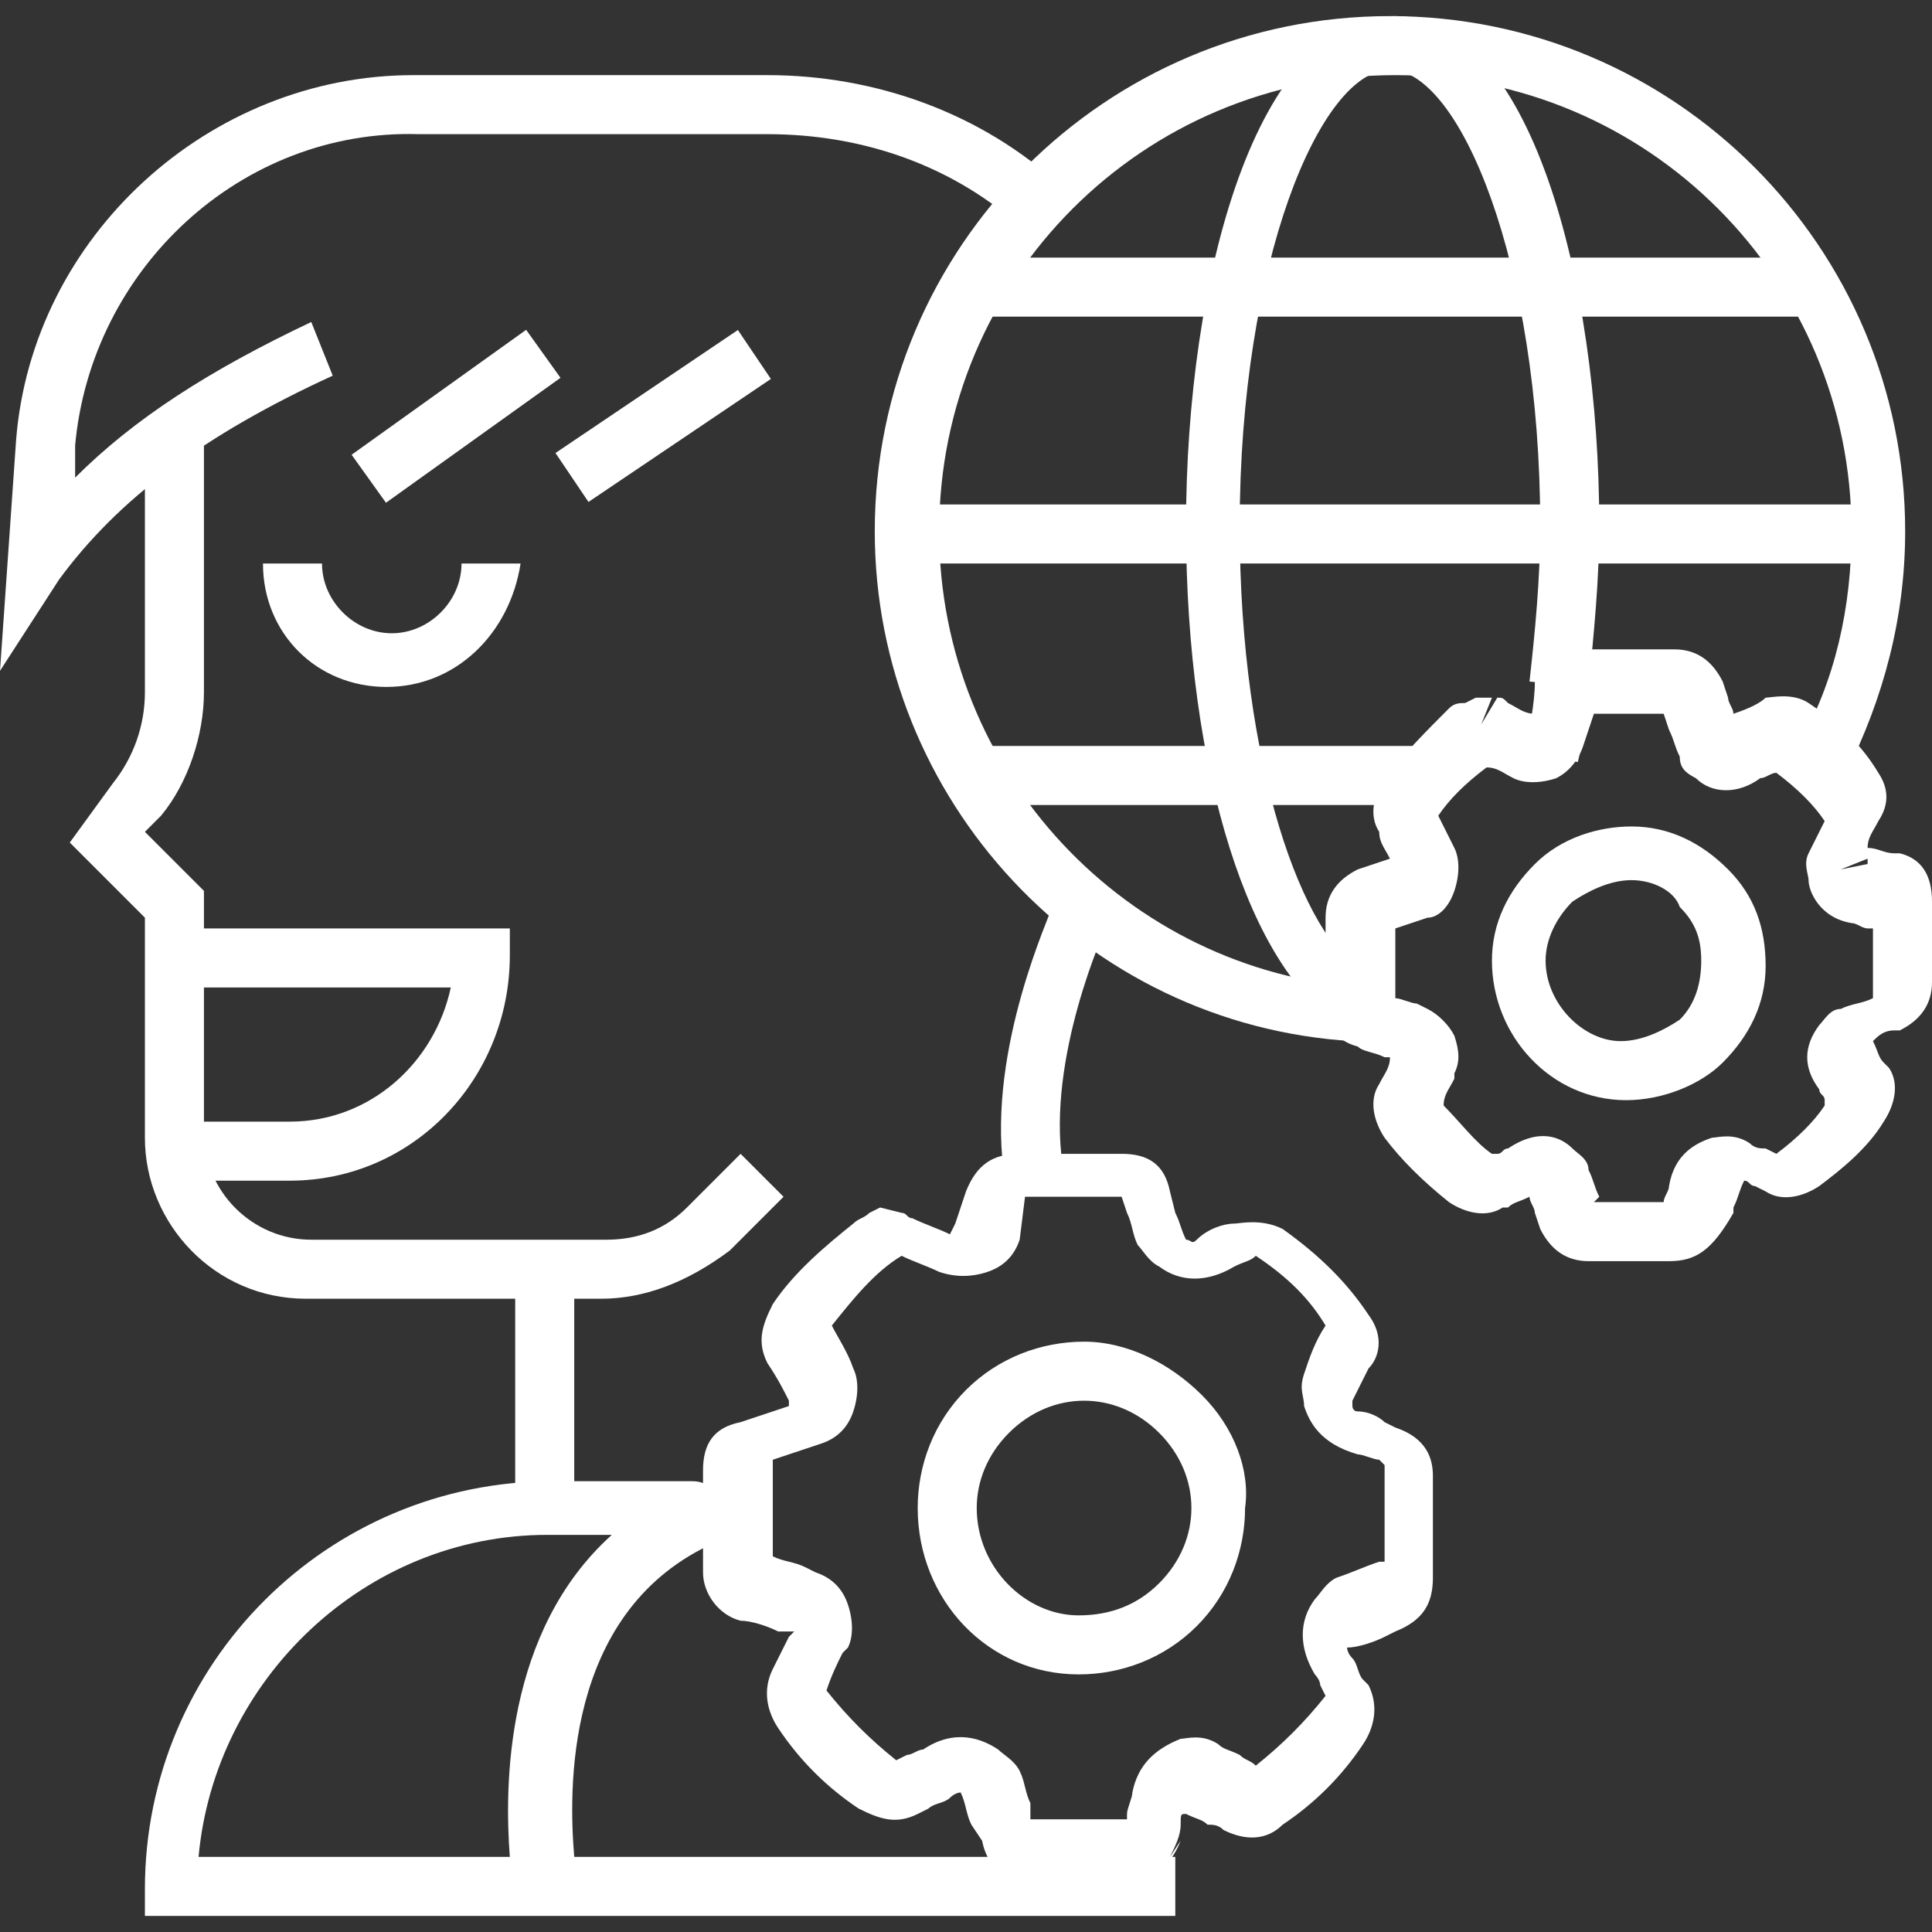 <?xml version="1.0" encoding="utf-8"?>
<!-- Generator: Adobe Illustrator 25.0.0, SVG Export Plug-In . SVG Version: 6.00 Build 0)  -->
<svg version="1.1" id="Layer_1" xmlns="http://www.w3.org/2000/svg" xmlns:xlink="http://www.w3.org/1999/xlink" x="0px" y="0px"
	 viewBox="0 0 36 36" style="enable-background:new 0 0 36 36;" xml:space="preserve">
<rect x="0" y="0" width="36" height="36" fill="#333333" stroke="none"/>
<style type="text/css">
	.st0{fill:#FFFFFF;}
</style>
<g>
	<g>
		<path class="st0" d="M0,12.5l0.3-4.3c0.3-3.8,3.6-6.8,7.4-6.8h6.6c2,0,4,0.7,5.5,2.1l-0.7,0.8c-1.3-1.2-3-1.8-4.8-1.8H7.8
			C4.5,2.4,1.7,5,1.4,8.3v0.6c1.1-1.1,2.5-2,4.4-2.9l0.4,1c-2.4,1.1-4,2.3-5.1,3.8L0,12.5z"/>
	</g>
	<g>
		<path class="st0" d="M11.2,24.2H5.7c-1.7,0-3-1.4-3-3v-4.1l-1.4-1.4l0.8-1.1c0.4-0.5,0.6-1.1,0.6-1.7V8.1h1.1v4.8
			c0,0.8-0.3,1.7-0.8,2.3l-0.3,0.3l1.1,1.1v4.5c0,1.1,0.9,2,2,2h5.5c0.6,0,1.1-0.2,1.5-0.6l1-1l0.8,0.8l-1,1
			C12.8,23.9,12,24.2,11.2,24.2z"/>
	</g>
	<g>
		<path class="st0" d="M5.4,22H3.2v-1.1h2.2c1.5,0,2.7-1.1,3-2.5H3.2v-1.1h6.3v0.5C9.5,20.1,7.7,22,5.4,22z"/>
	</g>
	<g>
		<rect x="9.6" y="23.7" class="st0" width="1.1" height="4.5"/>
	</g>
	<g>
		<path class="st0" d="M21.7,35.7h-19v-0.5c0-4.2,3.4-7.6,7.6-7.6h2.6c0.3,0,0.5,0.2,0.6,0.5s-0.1,0.6-0.3,0.7
			c-2.7,1.3-2.6,4.6-2.5,5.8h11.2v1.1H21.7z M3.7,34.6h5.8c-0.1-1.3-0.1-4.2,1.9-6h-1.2C6.8,28.6,4,31.3,3.7,34.6z"/>
	</g>
	<g>
		<path class="st0" d="M18.7,21.8c-0.3-2.3,0.9-4.8,0.9-4.9l1,0.4c0,0-1.1,2.4-0.8,4.4L18.7,21.8z"/>
	</g>
	<g>
		<path class="st0" d="M19.2,35c-0.5,0-0.8-0.2-0.9-0.7L18.1,34c-0.1-0.2-0.1-0.4-0.2-0.6c0,0-0.1,0-0.2,0.1s-0.3,0.1-0.4,0.2
			l-0.2,0.1c-0.4,0.2-0.7,0.1-1.1-0.1c-0.6-0.4-1.1-0.9-1.5-1.5c-0.2-0.3-0.3-0.7-0.1-1.1c0.1-0.2,0.2-0.4,0.3-0.6l0.1-0.1
			c0,0,0,0-0.1,0h-0.2c-0.2-0.1-0.5-0.2-0.7-0.2c-0.4-0.1-0.7-0.5-0.7-0.9c0-0.6,0-1.3,0-1.9c0-0.5,0.2-0.8,0.7-0.9l0.9-0.3
			c0,0,0,0,0-0.1c-0.1-0.2-0.2-0.4-0.4-0.7c-0.2-0.4-0.1-0.7,0.1-1.1c0.4-0.6,1-1.1,1.5-1.5c0.1-0.1,0.2-0.1,0.3-0.2l0.2-0.1
			l0.4,0.1c0.1,0,0.1,0.1,0.2,0.1c0.2,0.1,0.5,0.2,0.7,0.3l0.1-0.2l0.2-0.6c0.2-0.5,0.5-0.7,1-0.7c0.6,0,1.3,0,1.9,0
			c0.5,0,0.8,0.2,0.9,0.7l0.1,0.4c0.1,0.2,0.1,0.3,0.2,0.5c0.1,0,0.1,0.1,0.2,0c0.2-0.2,0.5-0.3,0.7-0.3c0.1,0,0.5-0.1,0.9,0.1
			c0.7,0.5,1.2,1,1.6,1.6c0.3,0.4,0.2,0.8,0,1c-0.1,0.2-0.2,0.4-0.3,0.6v0.1c0,0,0,0.1,0.1,0.1c0.2,0,0.4,0.1,0.5,0.2l0.2,0.1
			c0.6,0.2,0.7,0.6,0.7,0.9v1.9c0,0.5-0.2,0.8-0.7,1l-0.2,0.1c-0.2,0.1-0.5,0.2-0.7,0.2c0,0,0,0.1,0.1,0.2s0.1,0.3,0.2,0.4l0.1,0.1
			c0.2,0.4,0.1,0.8-0.1,1.1c-0.4,0.6-0.9,1.1-1.5,1.5c-0.3,0.3-0.7,0.3-1.1,0.1C22.7,34,22.6,34,22.5,34c-0.1-0.1-0.2-0.1-0.4-0.2
			c-0.1,0-0.1,0-0.1,0.2s-0.1,0.4-0.2,0.6l0.2-0.3c-0.2,0.5-0.5,0.7-1,0.7H19.2z M19.2,33.9H21v-0.1c0-0.1,0.1-0.3,0.1-0.4
			c0.1-0.5,0.4-0.8,0.9-1c0.1,0,0.4-0.1,0.7,0.1c0.1,0.1,0.2,0.1,0.4,0.2c0.1,0.1,0.2,0.1,0.3,0.2c0.5-0.4,0.9-0.8,1.3-1.3l-0.1-0.2
			c0-0.1-0.1-0.2-0.1-0.2c-0.3-0.5-0.3-1,0-1.4c0.1-0.1,0.2-0.3,0.4-0.4c0.3-0.1,0.5-0.2,0.8-0.3h0.1v-1.8l-0.1-0.1
			c-0.1,0-0.3-0.1-0.4-0.1c-0.7-0.2-0.9-0.6-1-0.9c0-0.2-0.1-0.3,0-0.6c0.1-0.3,0.2-0.6,0.4-0.9c-0.3-0.5-0.7-0.9-1.3-1.3
			c-0.1,0.1-0.2,0.1-0.4,0.2c-0.5,0.3-1,0.3-1.4,0c-0.2-0.1-0.3-0.3-0.4-0.4c-0.1-0.2-0.1-0.4-0.2-0.6l-0.1-0.3c-0.6,0-1.2,0-1.8,0
			L19,23.1c-0.1,0.3-0.3,0.5-0.6,0.6c-0.3,0.1-0.6,0.1-0.9,0c-0.2-0.1-0.5-0.2-0.7-0.3l0,0l0,0c-0.5,0.3-0.9,0.8-1.3,1.3
			c0.1,0.2,0.3,0.5,0.4,0.8c0.1,0.2,0.1,0.5,0,0.8s-0.3,0.5-0.6,0.6l-0.9,0.3c0,0.6,0,1.2,0,1.8c0.2,0.1,0.4,0.1,0.6,0.2l0.2,0.1
			c0.3,0.1,0.5,0.3,0.6,0.6c0.1,0.3,0.1,0.6,0,0.8l-0.1,0.1c-0.1,0.2-0.2,0.4-0.3,0.7c0.4,0.5,0.8,0.9,1.3,1.3l0.2-0.1
			c0.1,0,0.2-0.1,0.3-0.1c0.6-0.4,1.1-0.2,1.4,0c0.1,0.1,0.3,0.2,0.4,0.4s0.1,0.4,0.2,0.6L19.2,33.9z M22.4,33.4L22.4,33.4
			L22.4,33.4z M25.4,25.9L25.4,25.9L25.4,25.9z"/>
	</g>
	<g>
		<path class="st0" d="M20.1,31.2L20.1,31.2c-1.7,0-3-1.4-3-3.1c0-0.8,0.3-1.6,0.9-2.2s1.4-0.9,2.2-0.9c0.8,0,1.6,0.4,2.2,1
			s0.9,1.4,0.8,2.1c0,0.8-0.3,1.6-0.9,2.2C21.7,30.9,20.9,31.2,20.1,31.2z M20.2,26.1c-0.5,0-1,0.2-1.4,0.6s-0.6,0.9-0.6,1.4
			c0,1.1,0.9,2,1.9,2c0.6,0,1.1-0.2,1.5-0.6s0.6-0.9,0.6-1.4l0,0c0-0.5-0.2-1-0.6-1.4C21.2,26.3,20.7,26.1,20.2,26.1L20.2,26.1z"/>
	</g>
	<g>
		<path class="st0" d="M31.1,23.5h-1.5c-0.4,0-0.7-0.2-0.9-0.6l-0.1-0.3c0-0.1-0.1-0.2-0.1-0.3c-0.2,0.1-0.3,0.1-0.4,0.2l-0.1,0
			c-0.3,0.2-0.7,0.1-1-0.1c-0.5-0.4-0.9-0.8-1.2-1.2c-0.2-0.3-0.3-0.7-0.1-1c0.1-0.2,0.2-0.3,0.2-0.5h-0.1c-0.2-0.1-0.4-0.1-0.5-0.2
			c-0.4-0.1-0.6-0.4-0.6-0.8c0-0.5,0-1,0-1.6c0-0.4,0.2-0.7,0.6-0.9l0.6-0.2c-0.1-0.2-0.2-0.3-0.2-0.5c-0.2-0.3-0.1-0.7,0.1-1
			c0.4-0.5,0.8-0.9,1.2-1.3c0.1-0.1,0.2-0.1,0.3-0.1l0.2-0.1h0.3l-0.2,0.5l0.3-0.5c0.1,0,0.1,0,0.2,0.1c0.2,0.1,0.3,0.2,0.5,0.2
			l0.2-0.6c0.1-0.4,0.4-0.6,0.9-0.6s1,0,1.5,0c0.4,0,0.7,0.2,0.9,0.6l0.1,0.3c0,0.1,0.1,0.2,0.1,0.3c0.3-0.1,0.5-0.2,0.6-0.3
			c0.1,0,0.5-0.1,0.8,0.1c0.6,0.4,1,0.8,1.3,1.3c0.2,0.3,0.2,0.6,0,0.9c-0.1,0.2-0.2,0.3-0.2,0.5l0,0c0.2,0,0.3,0.1,0.5,0.1h0.1
			c0.4,0.1,0.6,0.4,0.6,0.9v1.5c0,0.4-0.2,0.7-0.6,0.9h-0.1c-0.2,0-0.3,0.1-0.4,0.2c0.1,0.2,0.1,0.3,0.2,0.4l0.1,0.1
			c0.2,0.3,0.1,0.7-0.1,1c-0.3,0.5-0.8,0.9-1.2,1.2c-0.3,0.2-0.7,0.3-1,0.1l-0.2-0.1c-0.1,0-0.1-0.1-0.2-0.1
			c-0.1,0.2-0.1,0.3-0.2,0.5v0.1C31.9,23.3,31.6,23.5,31.1,23.5z M29.7,22.4H31l0,0c0-0.1,0.1-0.2,0.1-0.3c0.1-0.6,0.5-0.8,0.8-0.9
			c0.1,0,0.4-0.1,0.7,0.1c0.1,0.1,0.2,0.1,0.3,0.1l0.2,0.1c0.4-0.3,0.7-0.6,0.9-0.9v-0.1c0-0.1-0.1-0.1-0.1-0.2
			c-0.3-0.4-0.3-0.8,0-1.2c0.1-0.1,0.2-0.3,0.4-0.3c0.2-0.1,0.4-0.1,0.6-0.2l0,0v-1.3h-0.1c-0.1,0-0.2-0.1-0.3-0.1
			c-0.6-0.1-0.8-0.6-0.8-0.8c0-0.1-0.1-0.3,0-0.5c0.1-0.2,0.2-0.4,0.3-0.6c-0.2-0.3-0.5-0.6-0.9-0.9c-0.1,0-0.2,0.1-0.3,0.1
			c-0.4,0.3-0.9,0.3-1.2,0c-0.2-0.1-0.3-0.2-0.3-0.4c-0.1-0.2-0.1-0.3-0.2-0.5L31,13.3c-0.4,0-0.9,0-1.3,0l-0.2,0.6
			c-0.1,0.3-0.3,0.5-0.5,0.6c-0.3,0.1-0.6,0.1-0.8,0c-0.2-0.1-0.3-0.2-0.5-0.2c-0.4,0.3-0.7,0.6-0.9,0.9c0.1,0.2,0.2,0.4,0.3,0.6
			c0.1,0.2,0.1,0.5,0,0.8s-0.3,0.5-0.5,0.5L26,17.3c0,0.4,0,0.9,0,1.3c0.1,0,0.3,0.1,0.4,0.1l0.2,0.1c0.2,0.1,0.4,0.3,0.5,0.5
			c0.1,0.3,0.1,0.5,0,0.7v0.1c-0.1,0.2-0.2,0.3-0.2,0.5c0.3,0.3,0.6,0.7,0.9,0.9h0.1c0.1,0,0.1-0.1,0.2-0.1c0.6-0.4,1-0.2,1.2,0
			c0.1,0.1,0.3,0.2,0.3,0.4c0.1,0.2,0.1,0.3,0.2,0.5L29.7,22.4z M32.1,22.2L32.1,22.2L32.1,22.2z M28.5,22.2L28.5,22.2L28.5,22.2z
			 M27.6,21.6L27.6,21.6L27.6,21.6z M34.7,19.8L34.7,19.8L34.7,19.8z M26,19.6L26,19.6L26,19.6z M34.8,16l-0.5,0.2l0.5-0.1
			C34.8,16,34.8,16,34.8,16z"/>
	</g>
	<g>
		<path class="st0" d="M30.3,20.5L30.3,20.5c-1.4,0-2.5-1.2-2.5-2.6c0-0.7,0.3-1.3,0.8-1.8s1.2-0.7,1.8-0.7c0.7,0,1.3,0.3,1.8,0.8
			s0.7,1.1,0.7,1.8c0,0.7-0.3,1.3-0.8,1.8C31.7,20.2,31,20.5,30.3,20.5z M30.4,16.4c-0.4,0-0.8,0.2-1.1,0.4
			c-0.3,0.3-0.5,0.7-0.5,1.1c0,0.8,0.7,1.5,1.4,1.5l0,0c0.4,0,0.8-0.2,1.1-0.4c0.3-0.3,0.4-0.7,0.4-1.1l0,0c0-0.4-0.1-0.7-0.4-1
			C31.2,16.6,30.8,16.4,30.4,16.4L30.4,16.4z"/>
	</g>
	<g>
		<path class="st0" d="M25.2,19.4c-5-0.3-8.9-4.5-8.9-9.5c0-5.3,4.3-9.6,9.6-9.6s9.6,4.3,9.6,9.6c0,1.6-0.4,3.1-1.1,4.5l-0.9-0.5
			c0.7-1.2,1-2.6,1-4c0-4.7-3.8-8.5-8.5-8.5s-8.5,3.8-8.5,8.5c0,4.5,3.5,8.2,7.9,8.5L25.2,19.4z"/>
	</g>
	<g>
		<rect x="18.1" y="4.8" class="st0" width="15.7" height="1.1"/>
	</g>
	<g>
		<rect x="18.1" y="13.9" class="st0" width="8.4" height="1.1"/>
	</g>
	<g>
		<rect x="16.9" y="9.4" class="st0" width="18.1" height="1.1"/>
	</g>
	<g>
		<path class="st0" d="M29.4,14.2l-1-0.2c0.1-0.4,0.2-0.9,0.2-1.3l1.1,0.1C29.6,13.3,29.5,13.8,29.4,14.2z"/>
	</g>
	<g>
		<path class="st0" d="M25,19.1c-1.7-1-2.9-4.7-2.9-9.3s1.3-9.5,3.9-9.5c2.5,0,3.8,4.9,3.8,9.5c0,1-0.1,2-0.2,3l-1.1-0.1
			c0.1-0.9,0.2-1.9,0.2-2.9c0-4.9-1.5-8.5-2.8-8.5s-2.8,3.6-2.8,8.5c0,4.5,1.2,7.7,2.3,8.3L25,19.1z"/>
	</g>
	<g>
		<rect x="6.5" y="7.2" transform="matrix(0.813 -0.582 0.582 0.813 -2.923 6.403)" class="st0" width="4" height="1.1"/>
	</g>
	<g>
		<rect x="10.3" y="7.2" transform="matrix(0.829 -0.559 0.559 0.829 -2.213 8.23)" class="st0" width="4.1" height="1.1"/>
	</g>
	<g>
		<path class="st0" d="M7.2,12.8c-1.3,0-2.3-1-2.3-2.3H6c0,0.7,0.6,1.3,1.3,1.3s1.3-0.6,1.3-1.3h1.1C9.5,11.8,8.5,12.8,7.2,12.8z"/>
	</g>
</g>
</svg>
